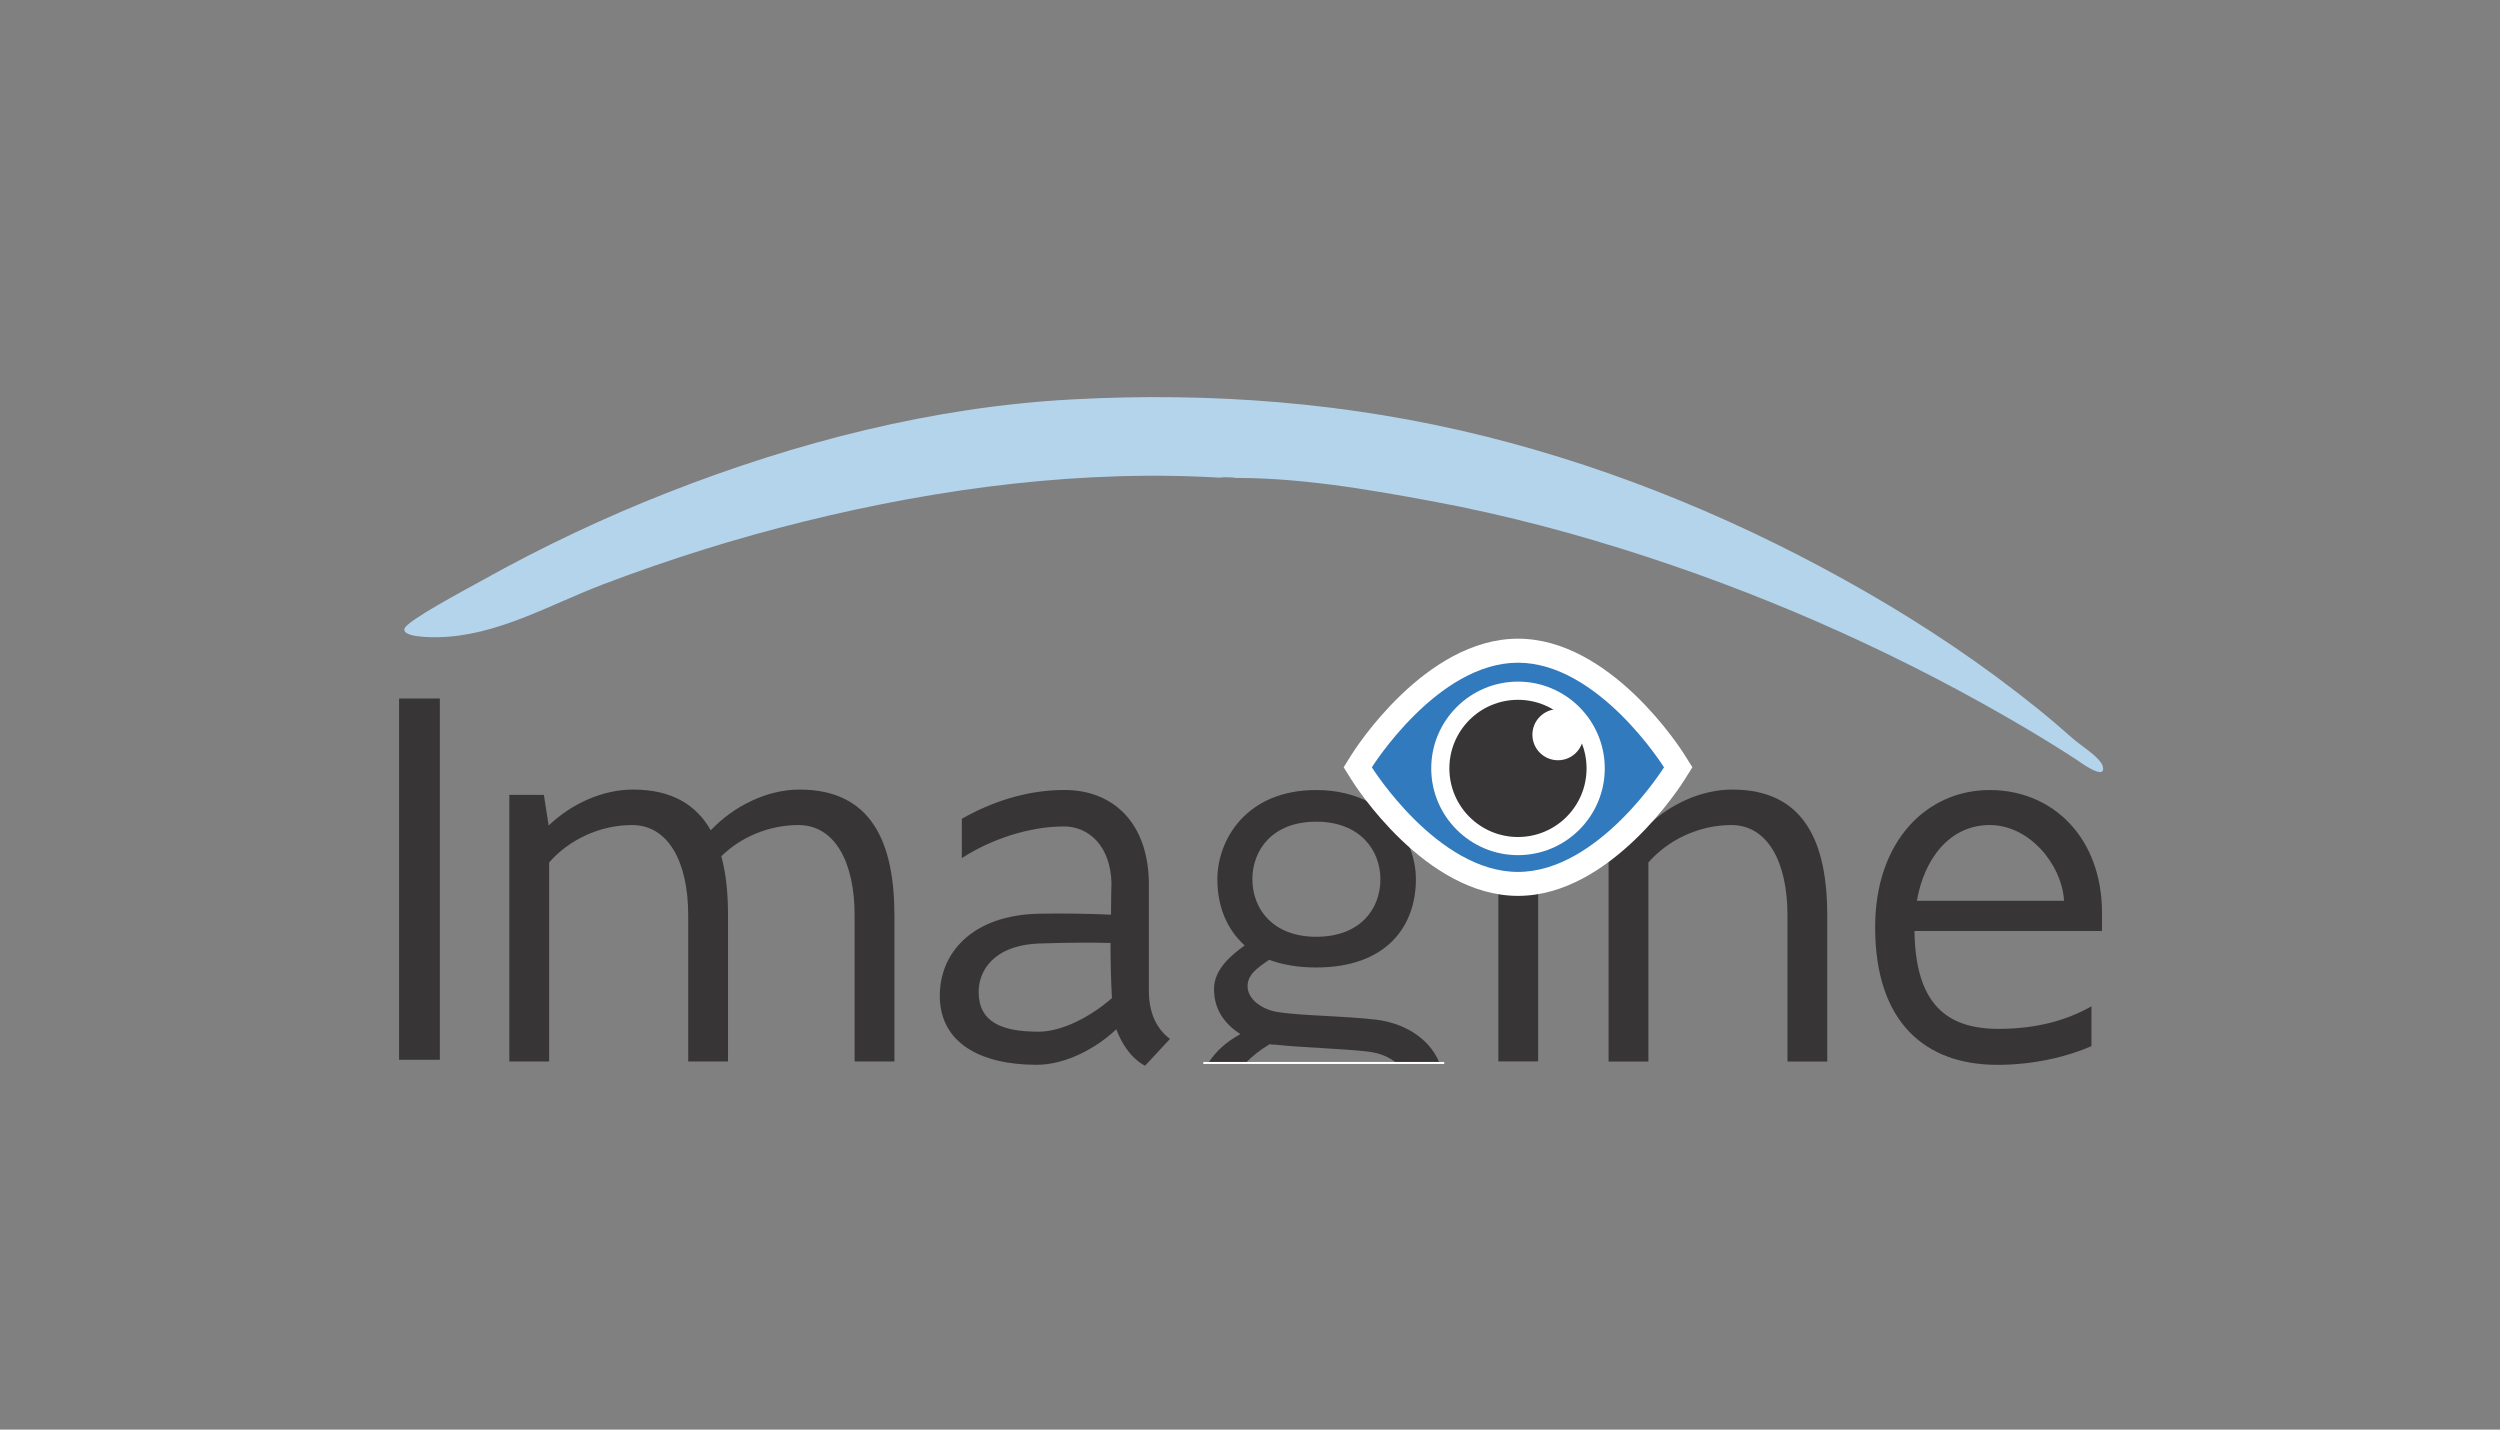 <?xml version="1.0" encoding="UTF-8" standalone="no"?>
<!-- Created with Inkscape (http://www.inkscape.org/) -->

<svg
   xmlns:dc="http://purl.org/dc/elements/1.1/"
   xmlns:cc="http://creativecommons.org/ns#"
   xmlns:rdf="http://www.w3.org/1999/02/22-rdf-syntax-ns#"
   xmlns:svg="http://www.w3.org/2000/svg"
   xmlns="http://www.w3.org/2000/svg"
   xmlns:sodipodi="http://sodipodi.sourceforge.net/DTD/sodipodi-0.dtd"
   xmlns:inkscape="http://www.inkscape.org/namespaces/inkscape"
   width="188.833"
   height="107.981"
   id="svg4993"
   version="1.1"
   inkscape:version="0.48.4 r9939"
   sodipodi:docname="imagine2.svg">
  <rect width="100%" height="100%" fill="#808080" stroke="none"/>
  <defs
     id="defs4995">
    <clipPath
       id="clipPath3321"
       clipPathUnits="userSpaceOnUse">
      <path
         inkscape:connector-curvature="0"
         id="path3323"
         d="m 0,848.693 668.693,0 L 668.693,0 0,0 0,848.693 z" />
    </clipPath>
    <clipPath
       id="clipPath3275"
       clipPathUnits="userSpaceOnUse">
      <path
         inkscape:connector-curvature="0"
         id="path3277"
         d="m 401.305,453.326 c 0,-10.8 6.48,-17.159 14.338,-17.159 l 0,0 c 7.862,0 14.041,5.939 14.041,15.359 l 0,0 0,2.28 -23.458,0 c 0.119,9.119 4.019,12.24 10.497,12.24 l 0,0 c 4.801,0 8.581,-1.08 11.641,-2.821 l 0,0 0,4.981 c -3,1.319 -7.199,2.34 -11.759,2.34 l 0,0 c -9.061,0 -15.3,-5.34 -15.3,-17.22 m 5.22,-3.3 18.419,0 c -0.301,-4.619 -4.38,-9.48 -9.301,-9.48 l 0,0 c -5.039,0 -8.218,4.26 -9.118,9.48" />
    </clipPath>
    <mask
       id="mask3293"
       height="1"
       width="1"
       y="0"
       x="0"
       maskUnits="userSpaceOnUse">
      <g
         id="g3295">
        <g
           id="g3297">
          <g
             id="g3299">
            <g
               id="g3301">
              <path
                 inkscape:connector-curvature="0"
                 id="path3303"
                 style="fill:url(#linearGradient3287);stroke:none"
                 d="m -32768,32767 65535,0 0,-65535 -65535,0 0,65535 z" />
            </g>
          </g>
        </g>
      </g>
    </mask>
    <linearGradient
       id="linearGradient3287"
       spreadMethod="pad"
       gradientTransform="matrix(-1.5e-6,34.379,34.379,1.5e-6,415.495,436.167)"
       gradientUnits="userSpaceOnUse"
       y2="0"
       x2="1"
       y1="0"
       x1="0">
      <stop
         id="stop3289"
         offset="0"
         style="stop-opacity:0;stop-color:#ffffff" />
      <stop
         id="stop3291"
         offset="1"
         style="stop-opacity:1;stop-color:#ffffff" />
    </linearGradient>
    <linearGradient
       id="linearGradient3309"
       spreadMethod="pad"
       gradientTransform="matrix(-1.5e-6,34.379,34.379,1.5e-6,415.495,436.167)"
       gradientUnits="userSpaceOnUse"
       y2="0"
       x2="1"
       y1="0"
       x1="0">
      <stop
         id="stop3311"
         offset="0"
         style="stop-opacity:1;stop-color:#ffffff" />
      <stop
         id="stop3313"
         offset="1"
         style="stop-opacity:1;stop-color:#b8babc" />
    </linearGradient>
    <clipPath
       id="clipPath3229"
       clipPathUnits="userSpaceOnUse">
      <path
         inkscape:connector-curvature="0"
         id="path3231"
         d="m 390.326,470.126 0,-18.301 c 0,-6.718 -2.521,-11.279 -7.021,-11.279 l 0,0 c -4.079,0 -7.92,1.862 -10.38,4.679 l 0,0 0,24.901 -4.979,0 0,-33.36 4.318,0 0.602,3.841 c 2.879,-2.761 6.779,-4.5 10.559,-4.5 l 0,0 c 9.061,0 11.878,6.66 11.878,15.778 l 0,0 0,18.241 -4.977,0 z" />
    </clipPath>
    <mask
       id="mask3247"
       height="1"
       width="1"
       y="0"
       x="0"
       maskUnits="userSpaceOnUse">
      <g
         id="g3249">
        <g
           id="g3251">
          <g
             id="g3253">
            <g
               id="g3255">
              <path
                 inkscape:connector-curvature="0"
                 id="path3257"
                 style="fill:url(#linearGradient3241);stroke:none"
                 d="m -32768,32767 65535,0 0,-65535 -65535,0 0,65535 z" />
            </g>
          </g>
        </g>
      </g>
    </mask>
    <linearGradient
       id="linearGradient3241"
       spreadMethod="pad"
       gradientTransform="matrix(-1.5e-6,34.02,34.02,1.5e-6,381.625,436.106)"
       gradientUnits="userSpaceOnUse"
       y2="0"
       x2="1"
       y1="0"
       x1="0">
      <stop
         id="stop3243"
         offset="0"
         style="stop-opacity:0;stop-color:#ffffff" />
      <stop
         id="stop3245"
         offset="1"
         style="stop-opacity:1;stop-color:#ffffff" />
    </linearGradient>
    <linearGradient
       id="linearGradient3263"
       spreadMethod="pad"
       gradientTransform="matrix(-1.5e-6,34.02,34.02,1.5e-6,381.625,436.106)"
       gradientUnits="userSpaceOnUse"
       y2="0"
       x2="1"
       y1="0"
       x1="0">
      <stop
         id="stop3265"
         offset="0"
         style="stop-opacity:1;stop-color:#ffffff" />
      <stop
         id="stop3267"
         offset="1"
         style="stop-opacity:1;stop-color:#b8babc" />
    </linearGradient>
    <clipPath
       id="clipPath3183"
       clipPathUnits="userSpaceOnUse">
      <path
         inkscape:connector-curvature="0"
         id="path3185"
         d="m 354.146,436.766 4.981,0 0,33.359 -4.981,0 0,-33.359 z m -0.119,-7.379 -0.122,-0.06 0,-4.981 5.401,0 0,5.041 -5.279,0 z" />
    </clipPath>
    <mask
       id="mask3201"
       height="1"
       width="1"
       y="0"
       x="0"
       maskUnits="userSpaceOnUse">
      <g
         id="g3203">
        <g
           id="g3205">
          <g
             id="g3207">
            <g
               id="g3209">
              <path
                 inkscape:connector-curvature="0"
                 id="path3211"
                 style="fill:url(#linearGradient3195);stroke:none"
                 d="m -32768,32767 65535,0 0,-65535 -65535,0 0,65535 z" />
            </g>
          </g>
        </g>
      </g>
    </mask>
    <linearGradient
       id="linearGradient3195"
       spreadMethod="pad"
       gradientTransform="matrix(-2e-6,45.779,45.779,2e-6,356.605,424.347)"
       gradientUnits="userSpaceOnUse"
       y2="0"
       x2="1"
       y1="0"
       x1="0">
      <stop
         id="stop3197"
         offset="0"
         style="stop-opacity:0;stop-color:#ffffff" />
      <stop
         id="stop3199"
         offset="1"
         style="stop-opacity:1;stop-color:#ffffff" />
    </linearGradient>
    <linearGradient
       id="linearGradient3217"
       spreadMethod="pad"
       gradientTransform="matrix(-2e-6,45.779,45.779,2e-6,356.605,424.347)"
       gradientUnits="userSpaceOnUse"
       y2="0"
       x2="1"
       y1="0"
       x1="0">
      <stop
         id="stop3219"
         offset="0"
         style="stop-opacity:1;stop-color:#ffffff" />
      <stop
         id="stop3221"
         offset="1"
         style="stop-opacity:1;stop-color:#b8babc" />
    </linearGradient>
    <clipPath
       id="clipPath3137"
       clipPathUnits="userSpaceOnUse">
      <path
         inkscape:connector-curvature="0"
         id="path3139"
         d="m 341.263,470.229 c -0.906,-0.748 -2.166,-1.217 -3.617,-1.363 l 0,0 c -3.301,-0.361 -8.099,-0.48 -11.401,-0.842 l 0,0 c -0.238,0 -0.478,0 -0.719,-0.058 l 0,0 c -1.222,0.732 -2.195,1.524 -2.919,2.263 l 0,0 -4.692,0 c 0.887,-1.367 2.219,-2.595 3.952,-3.523 l 0,0 c -1.921,-1.259 -3.299,-3 -3.299,-5.641 l 0,0 c 0,-2.34 1.918,-4.08 3.838,-5.459 l 0,0 c -2.338,-2.1 -3.418,-5.041 -3.418,-8.279 l 0,0 c 0,-4.919 3.599,-11.16 12.36,-11.16 l 0,0 c 2.638,0 4.858,0.599 6.598,1.5 l 0,0 c 0.6,-1.68 1.92,-4.259 4.499,-4.259 l 0,0 c 2.941,0 5.759,1.018 5.759,1.018 l 0,0 0,3.54 c 0,0 -4.078,-1.2 -5.459,-0.779 l 0,0 c -0.779,0.24 -1.5,1.499 -1.981,2.58 l 0,0 c 2.102,2.22 3.061,5.039 3.061,7.56 l 0,0 c 0,5.879 -3.66,11.039 -12.477,11.039 l 0,0 c -2.342,0 -4.263,-0.361 -5.882,-0.961 l 0,0 c -1.499,1.02 -2.699,1.861 -2.699,3.301 l 0,0 c 0,1.68 1.859,2.94 3.779,3.24 l 0,0 c 3.18,0.479 8.34,0.479 12.359,0.959 l 0,0 c 3.072,0.373 6.467,2.039 7.836,5.324 l 0,0 -5.478,0 z m -17.897,-22.902 c 0,3.719 2.581,7.199 7.982,7.199 l 0,0 c 5.518,0 8.037,-3.48 8.037,-7.199 l 0,0 c 0,-3.602 -2.519,-7.201 -8.037,-7.201 l 0,0 c -5.522,0 -7.982,3.599 -7.982,7.201" />
    </clipPath>
    <mask
       id="mask3155"
       height="1"
       width="1"
       y="0"
       x="0"
       maskUnits="userSpaceOnUse">
      <g
         id="g3157">
        <g
           id="g3159">
          <g
             id="g3161">
            <g
               id="g3163">
              <path
                 inkscape:connector-curvature="0"
                 id="path3165"
                 style="fill:url(#linearGradient3149);stroke:none"
                 d="m -32768,32767 65535,0 0,-65535 -65535,0 0,65535 z" />
            </g>
          </g>
        </g>
      </g>
    </mask>
    <linearGradient
       id="linearGradient3149"
       spreadMethod="pad"
       gradientTransform="matrix(-1.6e-6,36.822,36.822,1.6e-6,333.06,433.407)"
       gradientUnits="userSpaceOnUse"
       y2="0"
       x2="1"
       y1="0"
       x1="0">
      <stop
         id="stop3151"
         offset="0"
         style="stop-opacity:0;stop-color:#ffffff" />
      <stop
         id="stop3153"
         offset="1"
         style="stop-opacity:1;stop-color:#ffffff" />
    </linearGradient>
    <linearGradient
       id="linearGradient3171"
       spreadMethod="pad"
       gradientTransform="matrix(-1.6e-6,36.822,36.822,1.6e-6,333.06,433.407)"
       gradientUnits="userSpaceOnUse"
       y2="0"
       x2="1"
       y1="0"
       x1="0">
      <stop
         id="stop3173"
         offset="0"
         style="stop-opacity:1;stop-color:#ffffff" />
      <stop
         id="stop3175"
         offset="1"
         style="stop-opacity:1;stop-color:#b8babc" />
    </linearGradient>
    <clipPath
       id="clipPath3091"
       clipPathUnits="userSpaceOnUse">
      <path
         inkscape:connector-curvature="0"
         id="path3093"
         d="m 306.328,466.105 c -2.461,2.341 -6.301,4.441 -9.96,4.441 l 0,0 c -7.079,0 -12.12,-2.76 -12.12,-8.641 l 0,0 c 0,-5.279 3.961,-10.08 12.42,-10.26 l 0,0 c 2.519,-0.058 6.54,0 9,0.122 l 0,0 c 0,-2.1 0.06,-3.721 0.06,-3.961 l 0,0 c -0.121,-4.68 -2.881,-7.081 -5.94,-7.081 l 0,0 c -4.38,0 -9.179,1.621 -12.781,3.961 l 0,0 0,-4.919 c 3.602,-2.039 7.981,-3.6 12.841,-3.6 l 0,0 c 6.059,0 10.559,4.08 10.559,11.879 l 0,0 0,13.32 c 0,2.819 1.081,4.799 2.639,5.94 l 0,0 -3.118,3.359 c -1.801,-0.959 -2.94,-2.821 -3.6,-4.56 m -9.481,-10.739 c -5.999,0.18 -7.738,3.539 -7.738,6.059 l 0,0 c 0,3.781 2.879,4.98 7.498,4.98 l 0,0 c 2.881,0 6.419,-1.799 9.18,-4.199 l 0,0 c -0.119,-2.1 -0.18,-4.56 -0.18,-6.901 l 0,0 c -0.771,-0.024 -1.798,-0.039 -2.989,-0.039 l 0,0 c -1.685,0 -3.697,0.029 -5.771,0.1" />
    </clipPath>
    <mask
       id="mask3109"
       height="1"
       width="1"
       y="0"
       x="0"
       maskUnits="userSpaceOnUse">
      <g
         id="g3111">
        <g
           id="g3113">
          <g
             id="g3115">
            <g
               id="g3117">
              <path
                 inkscape:connector-curvature="0"
                 id="path3119"
                 style="fill:url(#linearGradient3103);stroke:none"
                 d="m -32768,32767 65535,0 0,-65535 -65535,0 0,65535 z" />
            </g>
          </g>
        </g>
      </g>
    </mask>
    <linearGradient
       id="linearGradient3103"
       spreadMethod="pad"
       gradientTransform="matrix(-1.5e-6,34.498,34.498,1.5e-6,298.647,436.167)"
       gradientUnits="userSpaceOnUse"
       y2="0"
       x2="1"
       y1="0"
       x1="0">
      <stop
         id="stop3105"
         offset="0"
         style="stop-opacity:0;stop-color:#ffffff" />
      <stop
         id="stop3107"
         offset="1"
         style="stop-opacity:1;stop-color:#ffffff" />
    </linearGradient>
    <linearGradient
       id="linearGradient3125"
       spreadMethod="pad"
       gradientTransform="matrix(-1.5e-6,34.498,34.498,1.5e-6,298.647,436.167)"
       gradientUnits="userSpaceOnUse"
       y2="0"
       x2="1"
       y1="0"
       x1="0">
      <stop
         id="stop3127"
         offset="0"
         style="stop-opacity:1;stop-color:#ffffff" />
      <stop
         id="stop3129"
         offset="1"
         style="stop-opacity:1;stop-color:#b8babc" />
    </linearGradient>
    <clipPath
       id="clipPath3045"
       clipPathUnits="userSpaceOnUse">
      <path
         inkscape:connector-curvature="0"
         id="path3047"
         d="m 273.566,470.126 0,-18.301 c 0,-6.718 -2.519,-11.279 -7.019,-11.279 l 0,0 c -3.719,0 -7.199,1.5 -9.659,3.9 l 0,0 c 0.6,2.16 0.84,4.68 0.84,7.439 l 0,0 0,18.241 -4.98,0 0,-18.301 c 0,-6.718 -2.52,-11.279 -7.02,-11.279 l 0,0 c -4.08,0 -7.92,1.862 -10.379,4.679 l 0,0 0,24.901 -4.981,0 0,-33.36 4.321,0 0.6,3.841 c 2.879,-2.761 6.779,-4.5 10.559,-4.5 l 0,0 c 4.86,0 7.919,1.919 9.72,5.099 l 0,0 c 2.879,-3.058 7.08,-5.099 11.099,-5.099 l 0,0 c 9.059,0 11.879,6.66 11.879,15.778 l 0,0 0,18.241 -4.98,0 z" />
    </clipPath>
    <mask
       id="mask3063"
       height="1"
       width="1"
       y="0"
       x="0"
       maskUnits="userSpaceOnUse">
      <g
         id="g3065">
        <g
           id="g3067">
          <g
             id="g3069">
            <g
               id="g3071">
              <path
                 inkscape:connector-curvature="0"
                 id="path3073"
                 style="fill:url(#linearGradient3057);stroke:none"
                 d="m -32768,32767 65535,0 0,-65535 -65535,0 0,65535 z" />
            </g>
          </g>
        </g>
      </g>
    </mask>
    <linearGradient
       id="linearGradient3057"
       spreadMethod="pad"
       gradientTransform="matrix(-1.5e-6,34.02,34.02,1.5e-6,254.458,436.106)"
       gradientUnits="userSpaceOnUse"
       y2="0"
       x2="1"
       y1="0"
       x1="0">
      <stop
         id="stop3059"
         offset="0"
         style="stop-opacity:0;stop-color:#ffffff" />
      <stop
         id="stop3061"
         offset="1"
         style="stop-opacity:1;stop-color:#ffffff" />
    </linearGradient>
    <linearGradient
       id="linearGradient3079"
       spreadMethod="pad"
       gradientTransform="matrix(-1.5e-6,34.02,34.02,1.5e-6,254.458,436.106)"
       gradientUnits="userSpaceOnUse"
       y2="0"
       x2="1"
       y1="0"
       x1="0">
      <stop
         id="stop3081"
         offset="0"
         style="stop-opacity:1;stop-color:#ffffff" />
      <stop
         id="stop3083"
         offset="1"
         style="stop-opacity:1;stop-color:#b8babc" />
    </linearGradient>
    <clipPath
       id="clipPath2999"
       clipPathUnits="userSpaceOnUse">
      <path
         inkscape:connector-curvature="0"
         id="path3001"
         d="m 221.548,436.767 -4.979,0 0,33.359 4.979,0 0,-33.359 z m -5.099,-7.379 5.279,0 0,-5.041 -5.398,0 0,4.98 0.119,0.061 z" />
    </clipPath>
    <mask
       id="mask3017"
       height="1"
       width="1"
       y="0"
       x="0"
       maskUnits="userSpaceOnUse">
      <g
         id="g3019">
        <g
           id="g3021">
          <g
             id="g3023">
            <g
               id="g3025">
              <path
                 inkscape:connector-curvature="0"
                 id="path3027"
                 style="fill:url(#linearGradient3011);stroke:none"
                 d="m -32768,32767 65535,0 0,-65535 -65535,0 0,65535 z" />
            </g>
          </g>
        </g>
      </g>
    </mask>
    <linearGradient
       id="linearGradient3011"
       spreadMethod="pad"
       gradientTransform="matrix(-2e-6,45.779,45.779,2e-6,219.029,424.347)"
       gradientUnits="userSpaceOnUse"
       y2="0"
       x2="1"
       y1="0"
       x1="0">
      <stop
         id="stop3013"
         offset="0"
         style="stop-opacity:0;stop-color:#ffffff" />
      <stop
         id="stop3015"
         offset="1"
         style="stop-opacity:1;stop-color:#ffffff" />
    </linearGradient>
    <linearGradient
       id="linearGradient3033"
       spreadMethod="pad"
       gradientTransform="matrix(-2e-6,45.779,45.779,2e-6,219.029,424.347)"
       gradientUnits="userSpaceOnUse"
       y2="0"
       x2="1"
       y1="0"
       x1="0">
      <stop
         id="stop3035"
         offset="0"
         style="stop-opacity:1;stop-color:#ffffff" />
      <stop
         id="stop3037"
         offset="1"
         style="stop-opacity:1;stop-color:#b8babc" />
    </linearGradient>
  </defs>
  <sodipodi:namedview
     id="base"
     pagecolor="#ffffff"
     bordercolor="#666666"
     borderopacity="1.0"
     inkscape:pageopacity="0.0"
     inkscape:pageshadow="2"
     inkscape:zoom="1"
     inkscape:cx="248.62429"
     inkscape:cy="-8.516483"
     inkscape:document-units="px"
     inkscape:current-layer="g3319"
     showgrid="false"
     fit-margin-top="30"
     fit-margin-left="30"
     fit-margin-right="30"
     fit-margin-bottom="0"
     inkscape:window-width="1536"
     inkscape:window-height="803"
     inkscape:window-x="-8"
     inkscape:window-y="-8"
     inkscape:window-maximized="1" />
  <g
     inkscape:label="Layer 1"
     inkscape:groupmode="layer"
     id="layer1"
     transform="translate(-382.298,-204.464)">
    <g
       transform="matrix(0.604,0,0,-0.604,281.736,568.55)"
       id="g2995">
      <g
         clip-path="url(#clipPath2999)"
         id="g2997">
        <g
           id="g3003">
          <g
             id="g3005" />
          <g
             mask="url(#mask3017)"
             id="g3029">
            <g
               id="g3031">
              <path
                 id="path3039"
                 style="fill:url(#linearGradient3033);stroke:none"
                 d="m 221.548,436.767 -4.979,0 0,33.359 4.979,0 0,-33.359 z m -5.099,-7.379 5.279,0 0,-5.041 -5.398,0 0,4.98 0.119,0.061 z"
                 inkscape:connector-curvature="0" />
            </g>
          </g>
        </g>
      </g>
    </g>
    <g
       transform="matrix(0.604,0,0,-0.604,281.736,568.55)"
       id="g3041">
      <g
         clip-path="url(#clipPath3045)"
         id="g3043">
        <g
           id="g3049">
          <g
             id="g3051" />
          <g
             mask="url(#mask3063)"
             id="g3075">
            <g
               id="g3077">
              <path
                 id="path3085"
                 style="fill:url(#linearGradient3079);stroke:none"
                 d="m 273.566,470.126 0,-18.301 c 0,-6.718 -2.519,-11.279 -7.019,-11.279 l 0,0 c -3.719,0 -7.199,1.5 -9.659,3.9 l 0,0 c 0.6,2.16 0.84,4.68 0.84,7.439 l 0,0 0,18.241 -4.98,0 0,-18.301 c 0,-6.718 -2.52,-11.279 -7.02,-11.279 l 0,0 c -4.08,0 -7.92,1.862 -10.379,4.679 l 0,0 0,24.901 -4.981,0 0,-33.36 4.321,0 0.6,3.841 c 2.879,-2.761 6.779,-4.5 10.559,-4.5 l 0,0 c 4.86,0 7.919,1.919 9.72,5.099 l 0,0 c 2.879,-3.058 7.08,-5.099 11.099,-5.099 l 0,0 c 9.059,0 11.879,6.66 11.879,15.778 l 0,0 0,18.241 -4.98,0 z"
                 inkscape:connector-curvature="0" />
            </g>
          </g>
        </g>
      </g>
    </g>
    <g
       transform="matrix(0.604,0,0,-0.604,281.736,568.55)"
       id="g3087">
      <g
         clip-path="url(#clipPath3091)"
         id="g3089">
        <g
           id="g3095">
          <g
             id="g3097" />
          <g
             mask="url(#mask3109)"
             id="g3121">
            <g
               id="g3123">
              <path
                 id="path3131"
                 style="fill:url(#linearGradient3125);stroke:none"
                 d="m 306.328,466.105 c -2.461,2.341 -6.301,4.441 -9.96,4.441 l 0,0 c -7.079,0 -12.12,-2.76 -12.12,-8.641 l 0,0 c 0,-5.279 3.961,-10.08 12.42,-10.26 l 0,0 c 2.519,-0.058 6.54,0 9,0.122 l 0,0 c 0,-2.1 0.06,-3.721 0.06,-3.961 l 0,0 c -0.121,-4.68 -2.881,-7.081 -5.94,-7.081 l 0,0 c -4.38,0 -9.179,1.621 -12.781,3.961 l 0,0 0,-4.919 c 3.602,-2.039 7.981,-3.6 12.841,-3.6 l 0,0 c 6.059,0 10.559,4.08 10.559,11.879 l 0,0 0,13.32 c 0,2.819 1.081,4.799 2.639,5.94 l 0,0 -3.118,3.359 c -1.801,-0.959 -2.94,-2.821 -3.6,-4.56 m -9.481,-10.739 c -5.999,0.18 -7.738,3.539 -7.738,6.059 l 0,0 c 0,3.781 2.879,4.98 7.498,4.98 l 0,0 c 2.881,0 6.419,-1.799 9.18,-4.199 l 0,0 c -0.119,-2.1 -0.18,-4.56 -0.18,-6.901 l 0,0 c -0.771,-0.024 -1.798,-0.039 -2.989,-0.039 l 0,0 c -1.685,0 -3.697,0.029 -5.771,0.1"
                 inkscape:connector-curvature="0" />
            </g>
          </g>
        </g>
      </g>
    </g>
    <g
       transform="matrix(0.604,0,0,-0.604,281.736,568.55)"
       id="g3133">
      <g
         clip-path="url(#clipPath3137)"
         id="g3135">
        <g
           id="g3141">
          <g
             id="g3143" />
          <g
             mask="url(#mask3155)"
             id="g3167">
            <g
               id="g3169">
              <path
                 id="path3177"
                 style="fill:url(#linearGradient3171);stroke:none"
                 d="m 341.263,470.229 c -0.906,-0.748 -2.166,-1.217 -3.617,-1.363 l 0,0 c -3.301,-0.361 -8.099,-0.48 -11.401,-0.842 l 0,0 c -0.238,0 -0.478,0 -0.719,-0.058 l 0,0 c -1.222,0.732 -2.195,1.524 -2.919,2.263 l 0,0 -4.692,0 c 0.887,-1.367 2.219,-2.595 3.952,-3.523 l 0,0 c -1.921,-1.259 -3.299,-3 -3.299,-5.641 l 0,0 c 0,-2.34 1.918,-4.08 3.838,-5.459 l 0,0 c -2.338,-2.1 -3.418,-5.041 -3.418,-8.279 l 0,0 c 0,-4.919 3.599,-11.16 12.36,-11.16 l 0,0 c 2.638,0 4.858,0.599 6.598,1.5 l 0,0 c 0.6,-1.68 1.92,-4.259 4.499,-4.259 l 0,0 c 2.941,0 5.759,1.018 5.759,1.018 l 0,0 0,3.54 c 0,0 -4.078,-1.2 -5.459,-0.779 l 0,0 c -0.779,0.24 -1.5,1.499 -1.981,2.58 l 0,0 c 2.102,2.22 3.061,5.039 3.061,7.56 l 0,0 c 0,5.879 -3.66,11.039 -12.477,11.039 l 0,0 c -2.342,0 -4.263,-0.361 -5.882,-0.961 l 0,0 c -1.499,1.02 -2.699,1.861 -2.699,3.301 l 0,0 c 0,1.68 1.859,2.94 3.779,3.24 l 0,0 c 3.18,0.479 8.34,0.479 12.359,0.959 l 0,0 c 3.072,0.373 6.467,2.039 7.836,5.324 l 0,0 -5.478,0 z m -17.897,-22.902 c 0,3.719 2.581,7.199 7.982,7.199 l 0,0 c 5.518,0 8.037,-3.48 8.037,-7.199 l 0,0 c 0,-3.602 -2.519,-7.201 -8.037,-7.201 l 0,0 c -5.522,0 -7.982,3.599 -7.982,7.201"
                 inkscape:connector-curvature="0" />
            </g>
          </g>
        </g>
      </g>
    </g>
    <g
       transform="matrix(0.604,0,0,-0.604,281.736,568.55)"
       id="g3179">
      <g
         clip-path="url(#clipPath3183)"
         id="g3181">
        <g
           id="g3187">
          <g
             id="g3189" />
          <g
             mask="url(#mask3201)"
             id="g3213">
            <g
               id="g3215">
              <path
                 id="path3223"
                 style="fill:url(#linearGradient3217);stroke:none"
                 d="m 354.146,436.766 4.981,0 0,33.359 -4.981,0 0,-33.359 z m -0.119,-7.379 -0.122,-0.06 0,-4.981 5.401,0 0,5.041 -5.279,0 z"
                 inkscape:connector-curvature="0" />
            </g>
          </g>
        </g>
      </g>
    </g>
    <g
       transform="matrix(0.604,0,0,-0.604,281.736,568.55)"
       id="g3225">
      <g
         clip-path="url(#clipPath3229)"
         id="g3227">
        <g
           id="g3233">
          <g
             id="g3235" />
          <g
             mask="url(#mask3247)"
             id="g3259">
            <g
               id="g3261">
              <path
                 id="path3269"
                 style="fill:url(#linearGradient3263);stroke:none"
                 d="m 390.326,470.126 0,-18.301 c 0,-6.718 -2.521,-11.279 -7.021,-11.279 l 0,0 c -4.079,0 -7.92,1.862 -10.38,4.679 l 0,0 0,24.901 -4.979,0 0,-33.36 4.318,0 0.602,3.841 c 2.879,-2.761 6.779,-4.5 10.559,-4.5 l 0,0 c 9.061,0 11.878,6.66 11.878,15.778 l 0,0 0,18.241 -4.977,0 z"
                 inkscape:connector-curvature="0" />
            </g>
          </g>
        </g>
      </g>
    </g>
    <g
       transform="matrix(0.604,0,0,-0.604,281.736,568.55)"
       clip-path="url(#clipPath3275)"
       id="g3273">
      <g
         id="g3279">
        <g
           id="g3281" />
        <g
           mask="url(#mask3293)"
           id="g3305">
          <g
             id="g3307">
            <path
               id="path3315"
               style="fill:url(#linearGradient3309);stroke:none"
               d="m 401.305,453.326 c 0,-10.8 6.48,-17.159 14.338,-17.159 l 0,0 c 7.862,0 14.041,5.939 14.041,15.359 l 0,0 0,2.28 -23.458,0 c 0.119,9.119 4.019,12.24 10.497,12.24 l 0,0 c 4.801,0 8.581,-1.08 11.641,-2.821 l 0,0 0,4.981 c -3,1.319 -7.199,2.34 -11.759,2.34 l 0,0 c -9.061,0 -15.3,-5.34 -15.3,-17.22 m 5.22,-3.3 18.419,0 c -0.301,-4.619 -4.38,-9.48 -9.301,-9.48 l 0,0 c -5.039,0 -8.218,4.26 -9.118,9.48"
               inkscape:connector-curvature="0" />
          </g>
        </g>
      </g>
    </g>
    <g
       transform="matrix(1.25,0,0,-1.25,141.885,926.407)"
       id="g3317">
      <g
         clip-path="url(#clipPath3321)"
         id="g3319">
        <g
           transform="matrix(0.483,0,0,0.483,225.513,525.439)"
           id="g3325">
          <path
             id="path3327"
             style="fill:#373535;fill-opacity:1;fill-rule:nonzero;stroke:none"
             d="m 0,0 0,-24.9 -4.98,0 0,33.359 4.32,0 0.599,-3.84 c 2.879,2.76 6.78,4.5 10.559,4.5 4.861,0 7.92,-1.92 9.721,-5.099 2.879,3.058 7.08,5.099 11.099,5.099 9.059,0 11.879,-6.66 11.879,-15.779 l 0,-18.24 -4.98,0 0,18.3 c 0,6.719 -2.52,11.28 -7.02,11.28 -3.718,0 -7.199,-1.5 -9.658,-3.901 0.6,-2.16 0.84,-4.679 0.84,-7.439 l 0,-18.24 -4.981,0 0,18.3 c 0,6.719 -2.519,11.28 -7.019,11.28 C 6.299,4.68 2.459,2.818 0,0"
             inkscape:connector-curvature="0" />
        </g>
        <g
           transform="matrix(0.483,0,0,0.483,259.522,517.241)"
           id="g3329">
          <path
             id="path3331"
             style="fill:#373535;fill-opacity:1;fill-rule:nonzero;stroke:none"
             d="m 0,0 c -0.119,2.1 -0.18,4.561 -0.18,6.9 -1.859,0.061 -5.218,0.061 -8.759,-0.06 -6,-0.18 -7.739,-3.539 -7.739,-6.059 0,-3.781 2.879,-4.98 7.498,-4.98 2.881,0 6.42,1.799 9.18,4.199 M 7.26,-5.1 4.141,-8.459 C 2.34,-7.5 1.201,-5.639 0.541,-3.898 -1.92,-6.24 -5.76,-8.34 -9.418,-8.34 c -7.08,0 -12.121,2.76 -12.121,8.641 0,5.279 3.961,10.08 12.42,10.26 2.519,0.058 6.541,0 9,-0.122 0,2.1 0.06,3.721 0.06,3.961 -0.121,4.68 -2.88,7.08 -5.939,7.08 -4.381,0 -9.18,-1.621 -12.781,-3.96 l 0,4.919 c 3.601,2.04 7.98,3.6 12.84,3.6 6.06,0 10.56,-4.08 10.56,-11.879 l 0,-13.32 c 0,-2.819 1.08,-4.799 2.639,-5.94"
             inkscape:connector-curvature="0" />
        </g>
        <g
           transform="matrix(0.483,0,0,0.483,275.744,524.425)"
           id="g3333">
          <path
             id="path3335"
             style="fill:#373535;fill-opacity:1;fill-rule:nonzero;stroke:none"
             d="m 0,0 c 0,3.602 -2.52,7.201 -8.039,7.201 -5.521,0 -7.98,-3.599 -7.98,-7.201 0,-3.719 2.58,-7.199 7.98,-7.199 C -2.52,-7.199 0,-3.719 0,0 m 1.877,-22.902 c -0.906,0.748 -2.166,1.216 -3.617,1.363 -3.301,0.361 -8.099,0.48 -11.4,0.842 -0.238,0 -0.479,0 -0.719,0.058 -1.223,-0.732 -2.195,-1.523 -2.92,-2.263 l -4.691,0 c 0.887,1.367 2.219,2.595 3.951,3.523 -1.92,1.26 -3.299,3 -3.299,5.641 0,2.34 1.918,4.08 3.838,5.459 -2.338,2.099 -3.418,5.041 -3.418,8.279 0,4.92 3.6,11.16 12.359,11.16 2.639,0 4.859,-0.599 6.6,-1.5 0.599,1.68 1.919,4.259 4.498,4.259 C 6,13.919 8.818,12.9 8.818,12.9 l 0,-3.539 c 0,0 -4.078,1.2 -5.459,0.78 C 2.58,9.9 1.859,8.641 1.379,7.561 3.48,5.34 4.439,2.521 4.439,0 c 0,-5.879 -3.66,-11.039 -12.478,-11.039 -2.341,0 -4.261,0.361 -5.88,0.961 -1.5,-1.02 -2.7,-1.861 -2.7,-3.301 0,-1.68 1.86,-2.939 3.78,-3.24 3.179,-0.479 8.339,-0.479 12.359,-0.959 3.072,-0.373 6.466,-2.039 7.835,-5.324 l -5.478,0 z"
             inkscape:connector-curvature="0" />
        </g>
        <path
           id="path3337"
           style="fill:#373535;fill-opacity:1;fill-rule:nonzero;stroke:none"
           d="m 282.871,529.523 2.404,0 0,-16.106 -2.404,0 0,16.106 z m -0.116,3.592 0,2.405 2.608,0 0,-2.434 -2.549,0 -0.058,0.029 z"
           inkscape:connector-curvature="0" />
        <g
           transform="matrix(0.483,0,0,0.483,291.909,527.67)"
           id="g3339">
          <path
             id="path3341"
             style="fill:#373535;fill-opacity:1;fill-rule:nonzero;stroke:none"
             d="m 0,0 c 2.879,2.76 6.779,4.5 10.559,4.5 9.06,0 11.878,-6.66 11.878,-15.779 l 0,-18.241 -4.978,0 0,18.301 c 0,6.719 -2.52,11.28 -7.02,11.28 -4.08,0 -7.919,-1.862 -10.38,-4.68 l 0,-24.901 -4.979,0 0,33.36 4.318,0 L 0,0 z"
             inkscape:connector-curvature="0" />
        </g>
        <g
           transform="matrix(0.483,0,0,0.483,308.16,523.121)"
           id="g3343">
          <path
             id="path3345"
             style="fill:#373535;fill-opacity:1;fill-rule:nonzero;stroke:none"
             d="M 0,0 18.42,0 C 18.119,4.619 14.039,9.48 9.119,9.48 4.08,9.48 0.9,5.221 0,0 m -0.299,-3.779 c 0.119,-9.119 4.02,-12.241 10.498,-12.241 4.801,0 8.58,1.081 11.641,2.821 l 0,-4.981 c -3,-1.318 -7.199,-2.34 -11.76,-2.34 -9.06,0 -15.299,5.34 -15.299,17.221 0,10.799 6.479,17.158 14.338,17.158 7.861,0 14.041,-5.939 14.041,-15.359 l 0,-2.279 -23.459,0 z"
             inkscape:connector-curvature="0" />
        </g>
        <path
           id="path3347"
           style="fill:#373535;fill-opacity:1;fill-rule:nonzero;stroke:none"
           d="m 216.446,535.346 2.462,0 0,-21.831 -2.462,0 0,21.831 z"
           inkscape:connector-curvature="0" />
        <g
           transform="matrix(0.483,0,0,0.483,284.058,523.42)"
           id="g3349">
          <path
             id="path3351"
             style="fill:#ffffff;fill-opacity:1;fill-rule:evenodd;stroke:none"
             d="m 0,0 c -11.621,0 -20.449,13.906 -20.818,14.498 l -0.994,1.589 0.994,1.59 c 0.369,0.592 9.197,14.498 20.818,14.498 11.623,0 20.449,-13.906 20.82,-14.498 l 0.994,-1.59 -0.994,-1.589 C 20.449,13.906 11.623,0 0,0"
             inkscape:connector-curvature="0" />
        </g>
        <g
           transform="matrix(0.483,0,0,0.483,292.881,531.188)"
           id="g3353">
          <path
             id="path3355"
             style="fill:#317abe;fill-opacity:1;fill-rule:evenodd;stroke:none"
             d="M 0,0 C 0,0 -8.182,-13.087 -18.275,-13.087 -28.367,-13.087 -36.551,0 -36.551,0 c 0,0 8.184,13.088 18.276,13.088 C -8.182,13.088 0,0 0,0"
             inkscape:connector-curvature="0" />
        </g>
        <g
           transform="matrix(0.483,0,0,0.483,284.058,525.881)"
           id="g3357">
          <path
             id="path3359"
             style="fill:#ffffff;fill-opacity:1;fill-rule:nonzero;stroke:none"
             d="m 0,0 c -5.984,0 -10.855,4.869 -10.855,10.855 0,5.986 4.871,10.855 10.855,10.855 5.986,0 10.855,-4.869 10.855,-10.855 C 10.855,4.869 5.986,0 0,0"
             inkscape:connector-curvature="0" />
        </g>
        <g
           transform="matrix(0.483,0,0,0.483,288.201,531.122)"
           id="g3361">
          <path
             id="path3363"
             style="fill:#373535;fill-opacity:1;fill-rule:nonzero;stroke:none"
             d="m 0,0 c 0,-4.74 -3.842,-8.582 -8.582,-8.582 -4.738,0 -8.582,3.842 -8.582,8.582 0,4.74 3.844,8.582 8.582,8.582 C -3.842,8.582 0,4.74 0,0"
             inkscape:connector-curvature="0" />
        </g>
        <g
           transform="matrix(0.483,0,0,0.483,288.015,533.159)"
           id="g3365">
          <path
             id="path3367"
             style="fill:#ffffff;fill-opacity:1;fill-rule:nonzero;stroke:none"
             d="m 0,0 c 0,-1.766 -1.43,-3.197 -3.193,-3.197 -1.766,0 -3.198,1.431 -3.198,3.197 0,1.764 1.432,3.195 3.198,3.195 C -1.43,3.195 0,1.764 0,0"
             inkscape:connector-curvature="0" />
        </g>
        <g
           transform="matrix(0.483,0,0,0.483,265.042,513.324)"
           id="g3369">
          <path
             id="path3371"
             style="fill:none;stroke:#ffffff;stroke-width:0.25;stroke-linecap:butt;stroke-linejoin:miter;stroke-miterlimit:10;stroke-opacity:1;stroke-dasharray:none"
             d="M 0,0 30.14,0"
             inkscape:connector-curvature="0" />
        </g>
        <g
           transform="matrix(0.483,0,0,0.483,266.421,548.667)"
           id="g3571">
          <path
             id="path3573"
             style="fill:#b4d4ec;fill-opacity:1;fill-rule:evenodd;stroke:none"
             d="m 0,0 c -17.654,1.15 -35.688,-1.208 -52.822,-5.438 -8.498,-2.098 -16.862,-4.724 -25.047,-7.83 -6.783,-2.573 -13.373,-6.525 -20.783,-6.642 -0.448,-0.007 -4.547,-0.072 -4.131,1.092 0.359,1.01 7.521,4.797 9.668,5.996 7.502,4.189 15.271,7.872 23.261,11.009 16.106,6.322 33.237,10.719 50.545,11.65 17.461,0.939 34.685,-0.374 51.699,-4.612 16.692,-4.161 32.727,-10.884 47.658,-19.466 7.44,-4.277 14.623,-9.096 21.321,-14.484 1.589,-1.28 3.146,-2.604 4.673,-3.962 0.831,-0.737 3.37,-2.292 3.637,-3.396 0.467,-1.931 -3.138,0.749 -3.228,0.808 -2.041,1.331 -4.114,2.615 -6.209,3.857 -14.953,8.857 -30.994,16.117 -47.481,21.523 -8.76,2.874 -17.683,5.261 -26.746,6.949 C 17.57,-1.375 8.619,0.175 0,0 -2.893,0.188 3.758,0.076 0,0"
             inkscape:connector-curvature="0" />
        </g>
      </g>
    </g>
  </g>
</svg>
